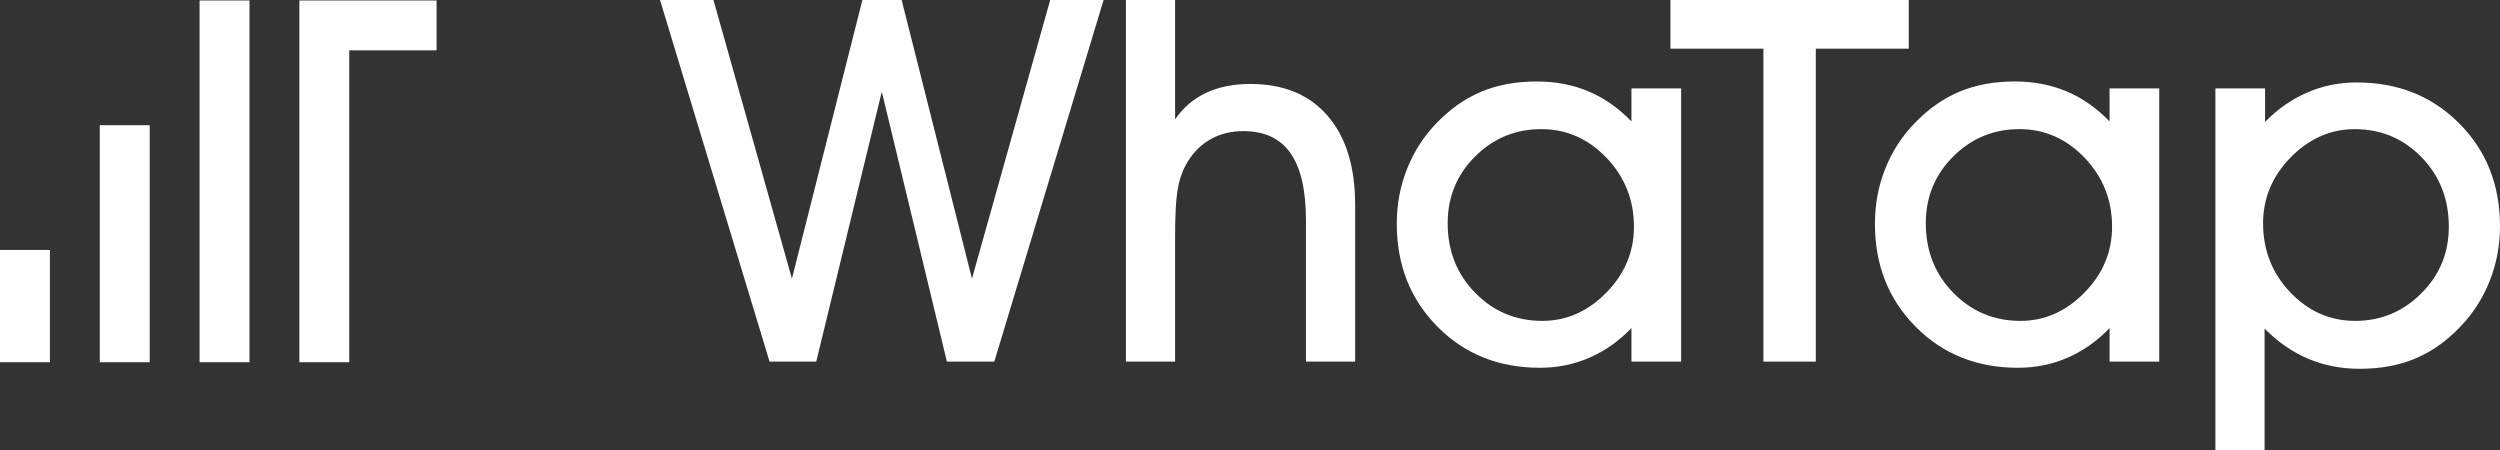 <?xml version="1.0" encoding="UTF-8"?>
<svg width="100px" height="18px" viewBox="0 0 100 18" version="1.1" xmlns="http://www.w3.org/2000/svg" xmlns:xlink="http://www.w3.org/1999/xlink">
    <rect x="0" y="0" width="100" height="18" fill="#333333" stroke="none"/>
    <!-- Generator: Sketch 47.1 (45422) - http://www.bohemiancoding.com/sketch -->
    <title>Group 31</title>
    <desc>Created with Sketch.</desc>
    <defs></defs>
    <g id="Page-1" stroke="none" stroke-width="1" fill="none" fill-rule="evenodd">
        <g id="Group-31" transform="translate(0, -2)">
            <rect id="Rectangle-3-Copy-2" x="0" y="0" width="100" height="22"></rect>
            <g id="Page-1" transform="translate(0, 2)" fill="#FFFFFF">
                <polygon id="Fill-1" points="7.983 14.489 9.979 14.489 9.979 0.019 7.983 0.019"></polygon>
                <polygon id="Fill-2" points="3.992 14.489 5.988 14.489 5.988 5.009 3.992 5.009"></polygon>
                <polygon id="Fill-3" points="0 14.489 1.996 14.489 1.996 9.998 0 9.998"></polygon>
                <polygon id="Fill-4" points="11.975 0.019 11.975 14.489 13.97 14.489 13.97 2.014 17.463 2.014 17.463 0.019"></polygon>
                <polygon id="Fill-5" points="42.008 0 38.879 11.146 36.066 0 34.496 0 31.677 11.146 28.538 0 26.401 0 30.782 14.464 32.65 14.464 35.272 3.666 37.876 14.464 39.772 14.464 44.144 0"></polygon>
                <g id="Group-19" transform="translate(45, 0)">
                    <g id="Group-8">
                        <path d="M2.004,14.464 L0.037,14.464 L0.037,-0 L2.004,-0 L2.004,4.778 C2.322,4.308 2.734,3.954 3.241,3.715 C3.747,3.477 4.338,3.358 5.014,3.358 C6.338,3.358 7.368,3.781 8.103,4.63 C8.838,5.477 9.206,6.666 9.206,8.195 L9.206,14.464 L7.239,14.464 L7.239,8.831 C7.239,7.619 7.034,6.719 6.623,6.13 C6.212,5.54 5.584,5.245 4.736,5.245 C4.219,5.245 3.762,5.364 3.365,5.603 C2.967,5.841 2.65,6.186 2.411,6.636 C2.266,6.908 2.161,7.238 2.098,7.63 C2.035,8.02 2.004,8.643 2.004,9.497 L2.004,14.464 Z" id="Fill-6"></path>
                    </g>
                    <path d="M12.907,8.931 C12.907,10.037 13.273,10.963 14.005,11.711 C14.737,12.46 15.633,12.835 16.692,12.835 C17.659,12.835 18.511,12.459 19.25,11.707 C19.989,10.956 20.358,10.076 20.358,9.069 C20.358,7.997 19.991,7.077 19.26,6.312 C18.528,5.548 17.659,5.165 16.652,5.165 C15.619,5.165 14.737,5.529 14.005,6.258 C13.273,6.987 12.907,7.878 12.907,8.931 L12.907,8.931 Z M20.258,14.463 L20.258,13.123 C19.755,13.646 19.194,14.041 18.574,14.309 C17.955,14.578 17.294,14.711 16.593,14.711 C14.95,14.711 13.586,14.164 12.5,13.068 C11.414,11.972 10.871,10.6 10.871,8.95 C10.871,8.181 11.006,7.454 11.278,6.764 C11.55,6.077 11.937,5.471 12.44,4.947 C12.99,4.37 13.591,3.946 14.243,3.671 C14.895,3.396 15.639,3.259 16.473,3.259 C17.222,3.259 17.91,3.39 18.54,3.655 C19.169,3.921 19.741,4.322 20.258,4.857 L20.258,3.537 L22.245,3.537 L22.245,14.463 L20.258,14.463 Z" id="Fill-9"></path>
                    <g id="Group-13" transform="translate(21, 0)">
                        <polygon id="Fill-11" points="6.632 14.464 4.536 14.464 4.536 1.947 0.817 1.947 0.817 -0 10.351 -0 10.351 1.947 6.632 1.947"></polygon>
                    </g>
                    <path d="M32.032,8.931 C32.032,10.037 32.398,10.963 33.13,11.711 C33.862,12.46 34.758,12.835 35.818,12.835 C36.785,12.835 37.636,12.459 38.376,11.707 C39.114,10.956 39.483,10.076 39.483,9.069 C39.483,7.997 39.117,7.077 38.386,6.312 C37.654,5.548 36.785,5.165 35.778,5.165 C34.745,5.165 33.862,5.529 33.13,6.258 C32.398,6.987 32.032,7.878 32.032,8.931 L32.032,8.931 Z M39.383,14.463 L39.383,13.123 C38.88,13.646 38.319,14.041 37.7,14.309 C37.081,14.578 36.419,14.711 35.718,14.711 C34.075,14.711 32.712,14.164 31.625,13.068 C30.538,11.972 29.997,10.6 29.997,8.95 C29.997,8.181 30.131,7.454 30.404,6.764 C30.675,6.077 31.062,5.471 31.566,4.947 C32.115,4.37 32.717,3.946 33.368,3.671 C34.02,3.396 34.764,3.259 35.599,3.259 C36.347,3.259 37.035,3.39 37.664,3.655 C38.294,3.921 38.867,4.322 39.383,4.857 L39.383,3.537 L41.37,3.537 L41.37,14.463 L39.383,14.463 Z" id="Fill-14"></path>
                    <g id="Group-18" transform="translate(43, 3)">
                        <path d="M2.523,5.931 C2.523,7.01 2.885,7.931 3.611,8.693 C4.336,9.454 5.202,9.835 6.209,9.835 C7.235,9.835 8.116,9.469 8.851,8.736 C9.586,8.005 9.953,7.117 9.953,6.069 C9.953,4.963 9.589,4.037 8.861,3.288 C8.132,2.539 7.241,2.166 6.189,2.166 C5.221,2.166 4.369,2.542 3.63,3.292 C2.892,4.045 2.523,4.923 2.523,5.931 M2.583,10.143 L2.583,14.999 L0.616,14.999 L0.616,0.536 L2.603,0.536 L2.603,1.877 C3.106,1.361 3.667,0.969 4.286,0.701 C4.905,0.431 5.566,0.298 6.268,0.298 C7.917,0.298 9.284,0.845 10.371,1.937 C11.457,3.03 12,4.401 12,6.05 C12,6.811 11.864,7.535 11.592,8.225 C11.321,8.914 10.93,9.527 10.42,10.062 C9.871,10.639 9.27,11.065 8.617,11.339 C7.965,11.614 7.222,11.752 6.387,11.752 C5.646,11.752 4.958,11.617 4.326,11.35 C3.693,11.081 3.112,10.678 2.583,10.143" id="Fill-16"></path>
                    </g>
                </g>
            </g>
        </g>
    </g>
</svg>